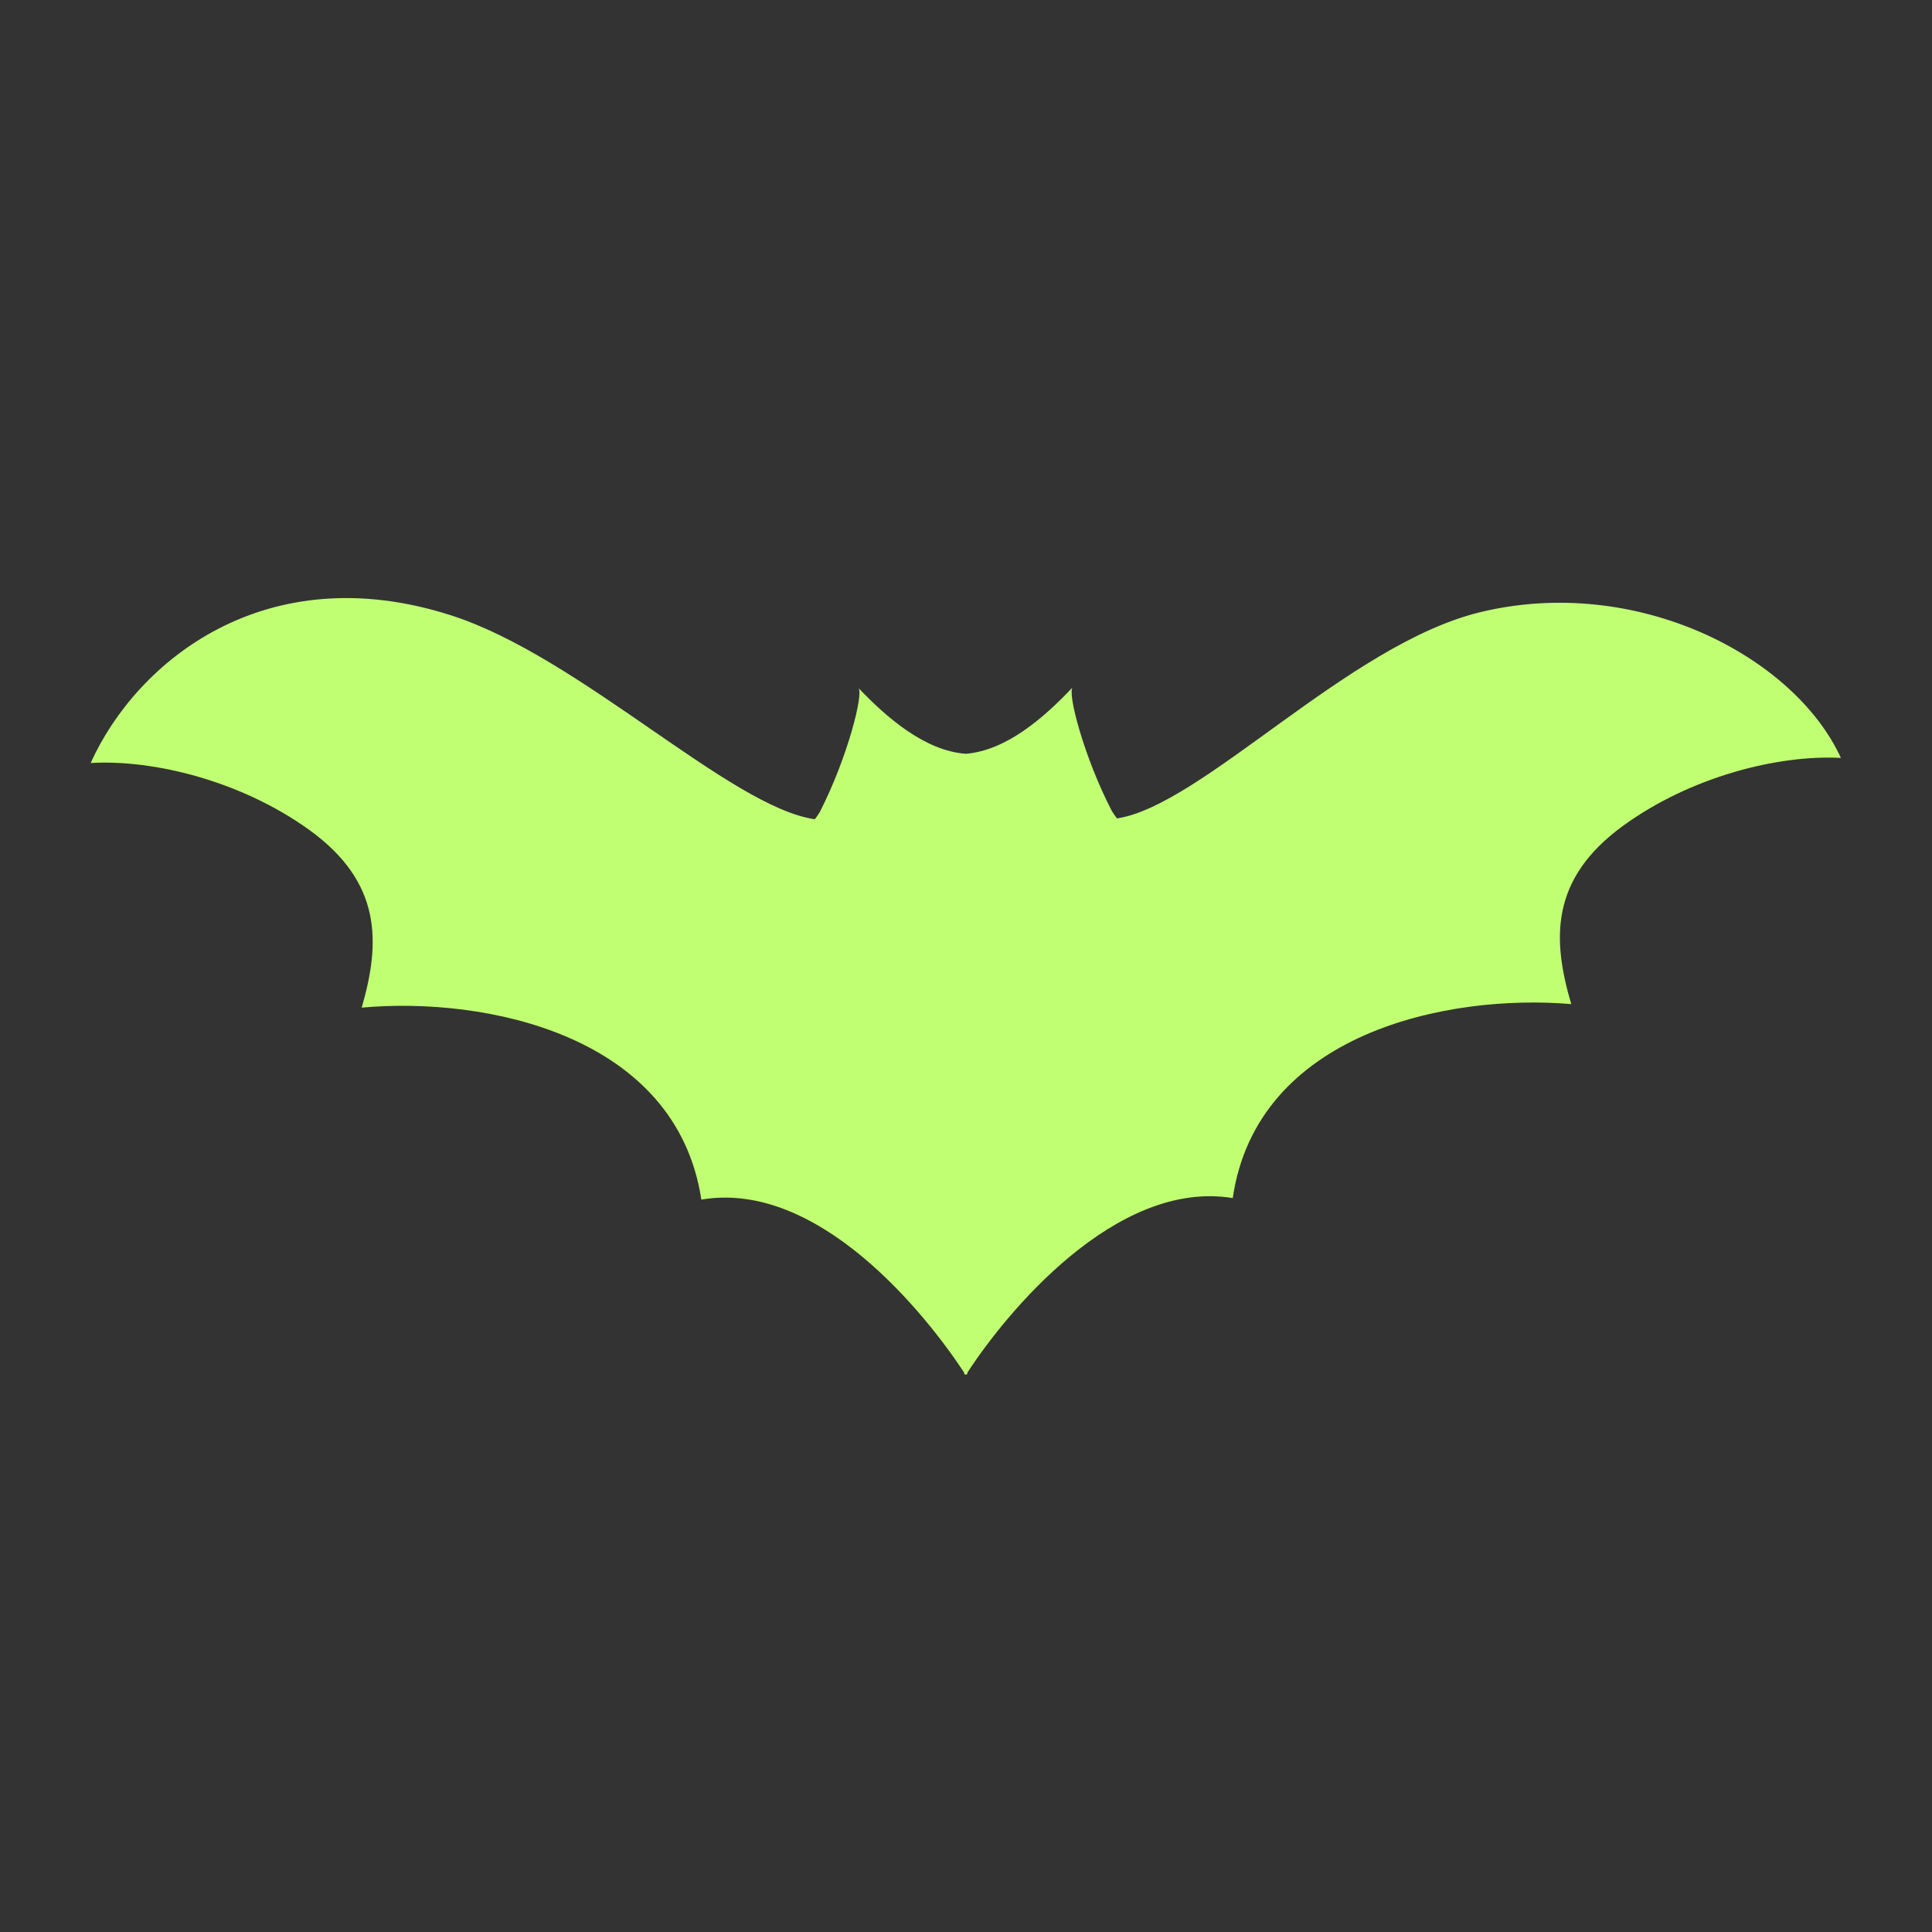 <svg xmlns="http://www.w3.org/2000/svg" xmlns:xlink="http://www.w3.org/1999/xlink" width="500" zoomAndPan="magnify" viewBox="0 0 375 375" height="500" preserveAspectRatio="xMidYMid meet" version="1.0"><rect x="0" y="0" width="375" height="375" fill="#333333" stroke="none"/><defs><clipPath id="3c470fbd25"><path d="M 17.582 116 L 357.332 116 L 357.332 266.945 L 17.582 266.945 Z M 17.582 116 " clip-rule="nonzero"/></clipPath></defs><g clip-path="url(#3c470fbd25)"><path fill="#c1ff72" d="M 287.262 118.836 C 261.68 125.055 233.312 156.367 216.805 158.855 C 216.461 158.398 216.121 157.926 215.805 157.41 C 210.398 146.969 207.152 134.523 208.195 133.418 C 202.633 139.309 195.34 145.672 187.449 146.312 C 179.555 145.719 172.215 139.398 166.617 133.535 C 167.668 134.637 164.488 147.102 159.148 157.57 C 158.836 158.09 158.5 158.555 158.16 159.02 C 141.652 156.633 112.562 127.434 87.492 119.418 C 51.652 107.945 26.582 128.211 17.598 148.098 C 29.801 147.387 46.781 151.566 59.949 161.027 C 74.219 171.285 73.844 183.008 70.207 195.578 C 94.273 193.391 131.262 200.863 136.133 232.844 C 158.836 228.969 179.656 255.035 187.137 266.41 C 187.012 266.945 187.902 266.941 187.777 266.41 C 195.191 254.992 216.543 228.805 239.273 232.547 C 243.957 200.531 280.902 192.848 304.98 194.895 C 301.273 182.348 300.832 170.621 315.039 160.285 C 328.152 150.75 345.105 146.469 357.316 147.109 C 348.215 127.285 317.547 111.473 287.262 118.836 Z M 287.262 118.836 " fill-opacity="1" fill-rule="nonzero"/></g></svg>
